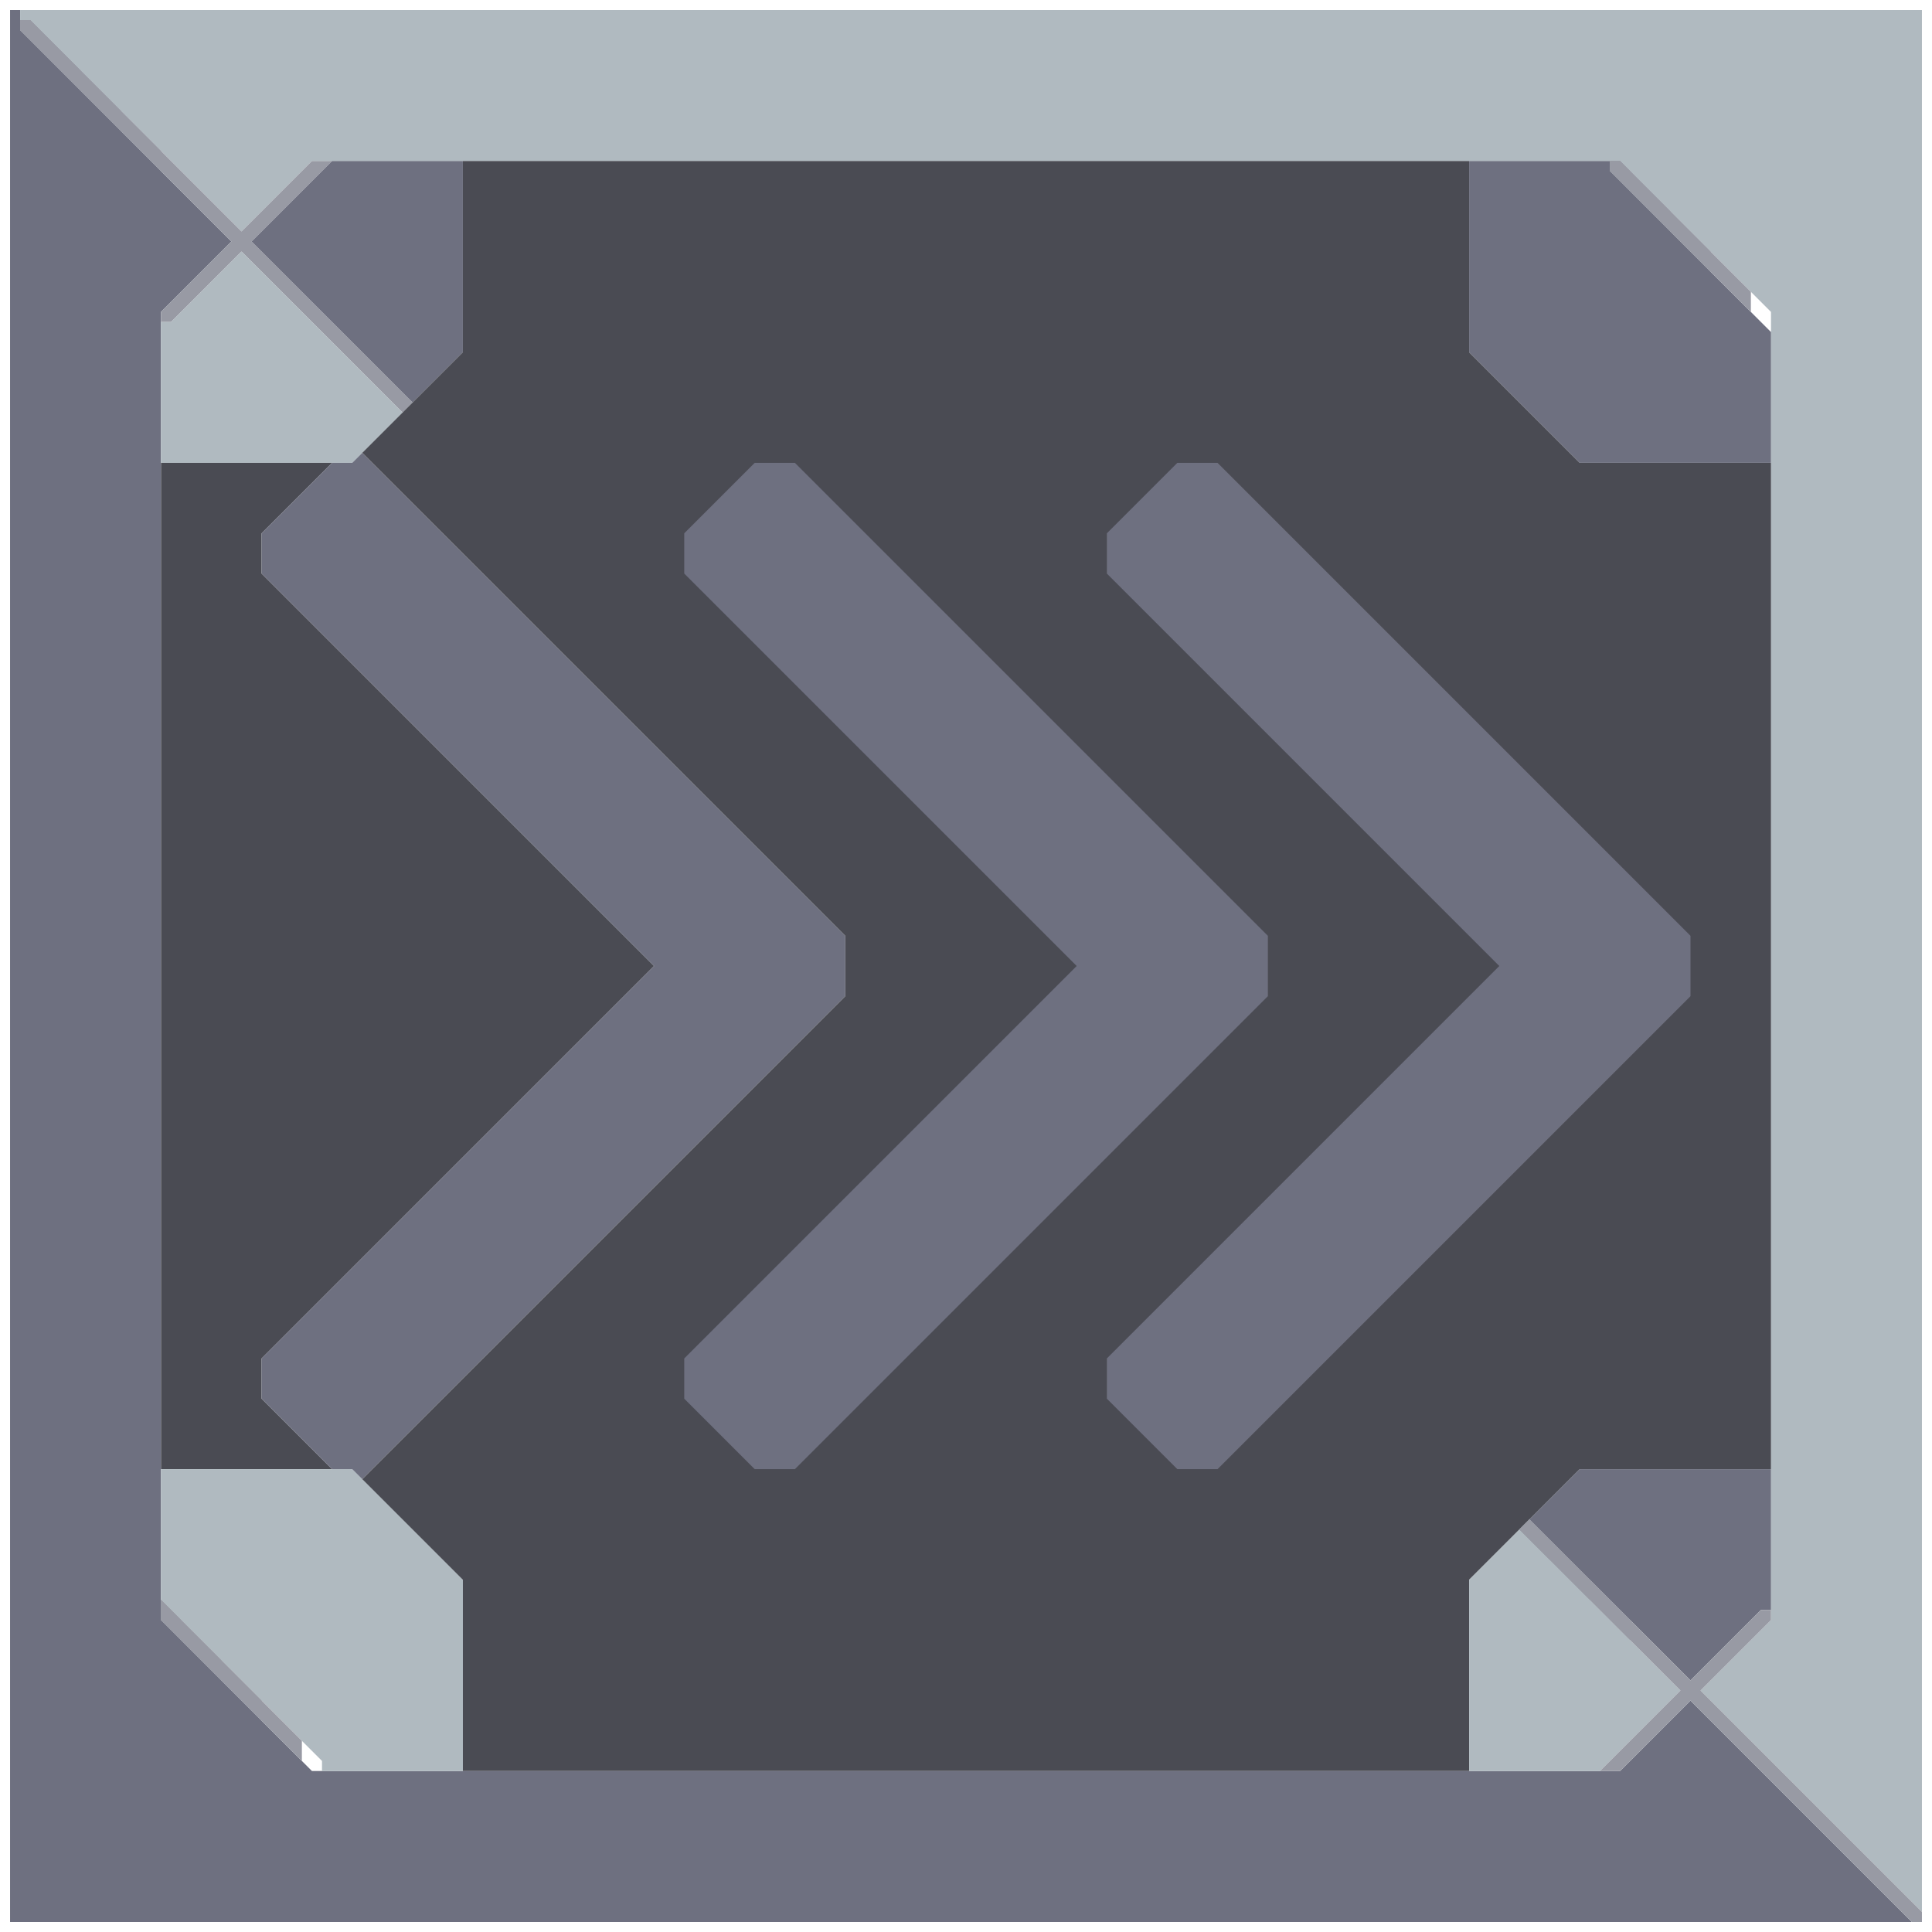<svg xmlns="http://www.w3.org/2000/svg" width="96" height="96" style="fill-opacity:1;color-rendering:auto;color-interpolation:auto;text-rendering:auto;stroke:#000;stroke-linecap:square;stroke-miterlimit:10;shape-rendering:auto;stroke-opacity:1;fill:#000;stroke-dasharray:none;font-weight:400;stroke-width:1;font-family:&quot;Dialog&quot;;font-style:normal;stroke-linejoin:miter;font-size:12px;stroke-dashoffset:0;image-rendering:auto">
    <g style="stroke-linecap:round;fill:#6e7080;stroke:#6e7080">
        <path stroke="none" d="M1 1.5 11.5 12 8 15.5v65l7.5 7.5h65l3.5-3.5 11 11H.5V.5H1Z" style="stroke:none"/>
    </g>
    <g stroke="none" style="stroke-linecap:round;fill:#b0bac0;stroke:#b0bac0">
        <path d="M1.5 1H1V.5h94.5V95l-11-11 3.5-3.5v-65L80.5 8h-65L12 11.5Z" style="stroke:none"/>
        <path d="m2 2.5-1-1V1h.5l.5.5Z" style="fill:#989aa4;stroke:none"/>
        <path d="m4 4.5-3-3V1h.5L4 3.5Z" style="fill:#989aa4;stroke:none"/>
        <path d="m6 6.5-5-5V1h.5L6 5.5Z" style="fill:#989aa4;stroke:none"/>
        <path d="m8 8.5-7-7V1h.5L8 7.5Z" style="fill:#989aa4;stroke:none"/>
        <path d="M8.5 16H8v-.5l3.5-3.5L1 1.5V1h.5L12 11.5 15.5 8h1l-4 4 8 8-.5.5-8-8Z" style="fill:#989aa4;stroke:none"/>
        <path d="M8 23v-7h.5l3.5-3.5 8 8-2.5 2.5Z" style="stroke:none"/>
        <path d="M8 73V23h8.5L13 26.5v2L32.5 48 13 67.5v2l3.5 3.5Z" style="fill:#4a4b53;stroke:none"/>
        <path d="M8 79.5V73h9.5l5.5 5.5V88h-7v-.5Z" style="stroke:none"/>
        <path d="m9 81.5-1-1v-1l1 1Z" style="fill:#989aa4;stroke:none"/>
        <path d="m11 83.5-3-3v-1l3 3Z" style="fill:#989aa4;stroke:none"/>
        <path d="m13 85.5-5-5v-1l5 5Z" style="fill:#989aa4;stroke:none"/>
        <path d="m12.5 12 4-4H23v9.5L20.5 20Zm.5 16.5v-2l3.5-3.5h1l.5-.5 24 24v3l-24 24-.5-.5h-1L13 69.5v-2L32.5 48Z" style="fill:#6e7080;stroke:none"/>
        <path d="m15 87.5-7-7v-1l7 7Z" style="fill:#989aa4;stroke:none"/>
        <path d="m18 22.5 5-5V8h50v9.5l5.5 5.5H88v50h-9.5L73 78.5V88H23v-9.5l-5-5 24-24v-3Z" style="fill:#4a4b53;stroke:none"/>
        <path d="M34 26.5v2L53.5 48 34 67.5v2l3.5 3.5h2L63 49.5v-3L39.5 23h-2Z" style="fill:#4a4b53;stroke:none"/>
        <path d="M34 28.5v-2l3.5-3.5h2L63 46.5v3L39.5 73h-2L34 69.5v-2L53.5 48Z" style="fill:#6e7080;stroke:none"/>
        <path d="M55 26.5v2L74.5 48 55 67.5v2l3.5 3.5h2L84 49.5v-3L60.5 23h-2Z" style="fill:#4a4b53;stroke:none"/>
        <path d="M55 28.5v-2l3.5-3.5h2L84 46.5v3L60.5 73h-2L55 69.5v-2L74.5 48Zm18-11V8h7v.5l8 8V23h-9.5Z" style="fill:#6e7080;stroke:none"/>
        <path d="M73 88v-9.5l2.5-2.5 8 8-4 4Z" style="stroke:none"/>
        <path d="m76 75.5 2.5-2.5H88v7h-.5L84 83.5Z" style="fill:#6e7080;stroke:none"/>
        <path d="M77 77.5 75.5 76l.5-.5 1 1Z" style="fill:#989aa4;stroke:none"/>
        <path d="M79 79.5 75.5 76l.5-.5 3 3Zm2-70-1-1V8h.5l.5.5Z" style="fill:#989aa4;stroke:none"/>
        <path d="M81 81.5 75.5 76l.5-.5 5 5Z" style="fill:#989aa4;stroke:none"/>
        <path d="M80.5 88h-1l4-4-8-8 .5-.5 8 8 3.5-3.5h.5v.5L84.5 84l11 11v.5H95l-11-11ZM83 11.5l-3-3V8h.5l2.5 2.5Z" style="fill:#989aa4;stroke:none"/>
        <path d="m85 13.5-5-5V8h.5l4.5 4.5Z" style="fill:#989aa4;stroke:none"/>
        <path d="m87 15.5-7-7V8h.5l6.5 6.5Z" style="fill:#989aa4;stroke:none"/>
    </g>
</svg>
